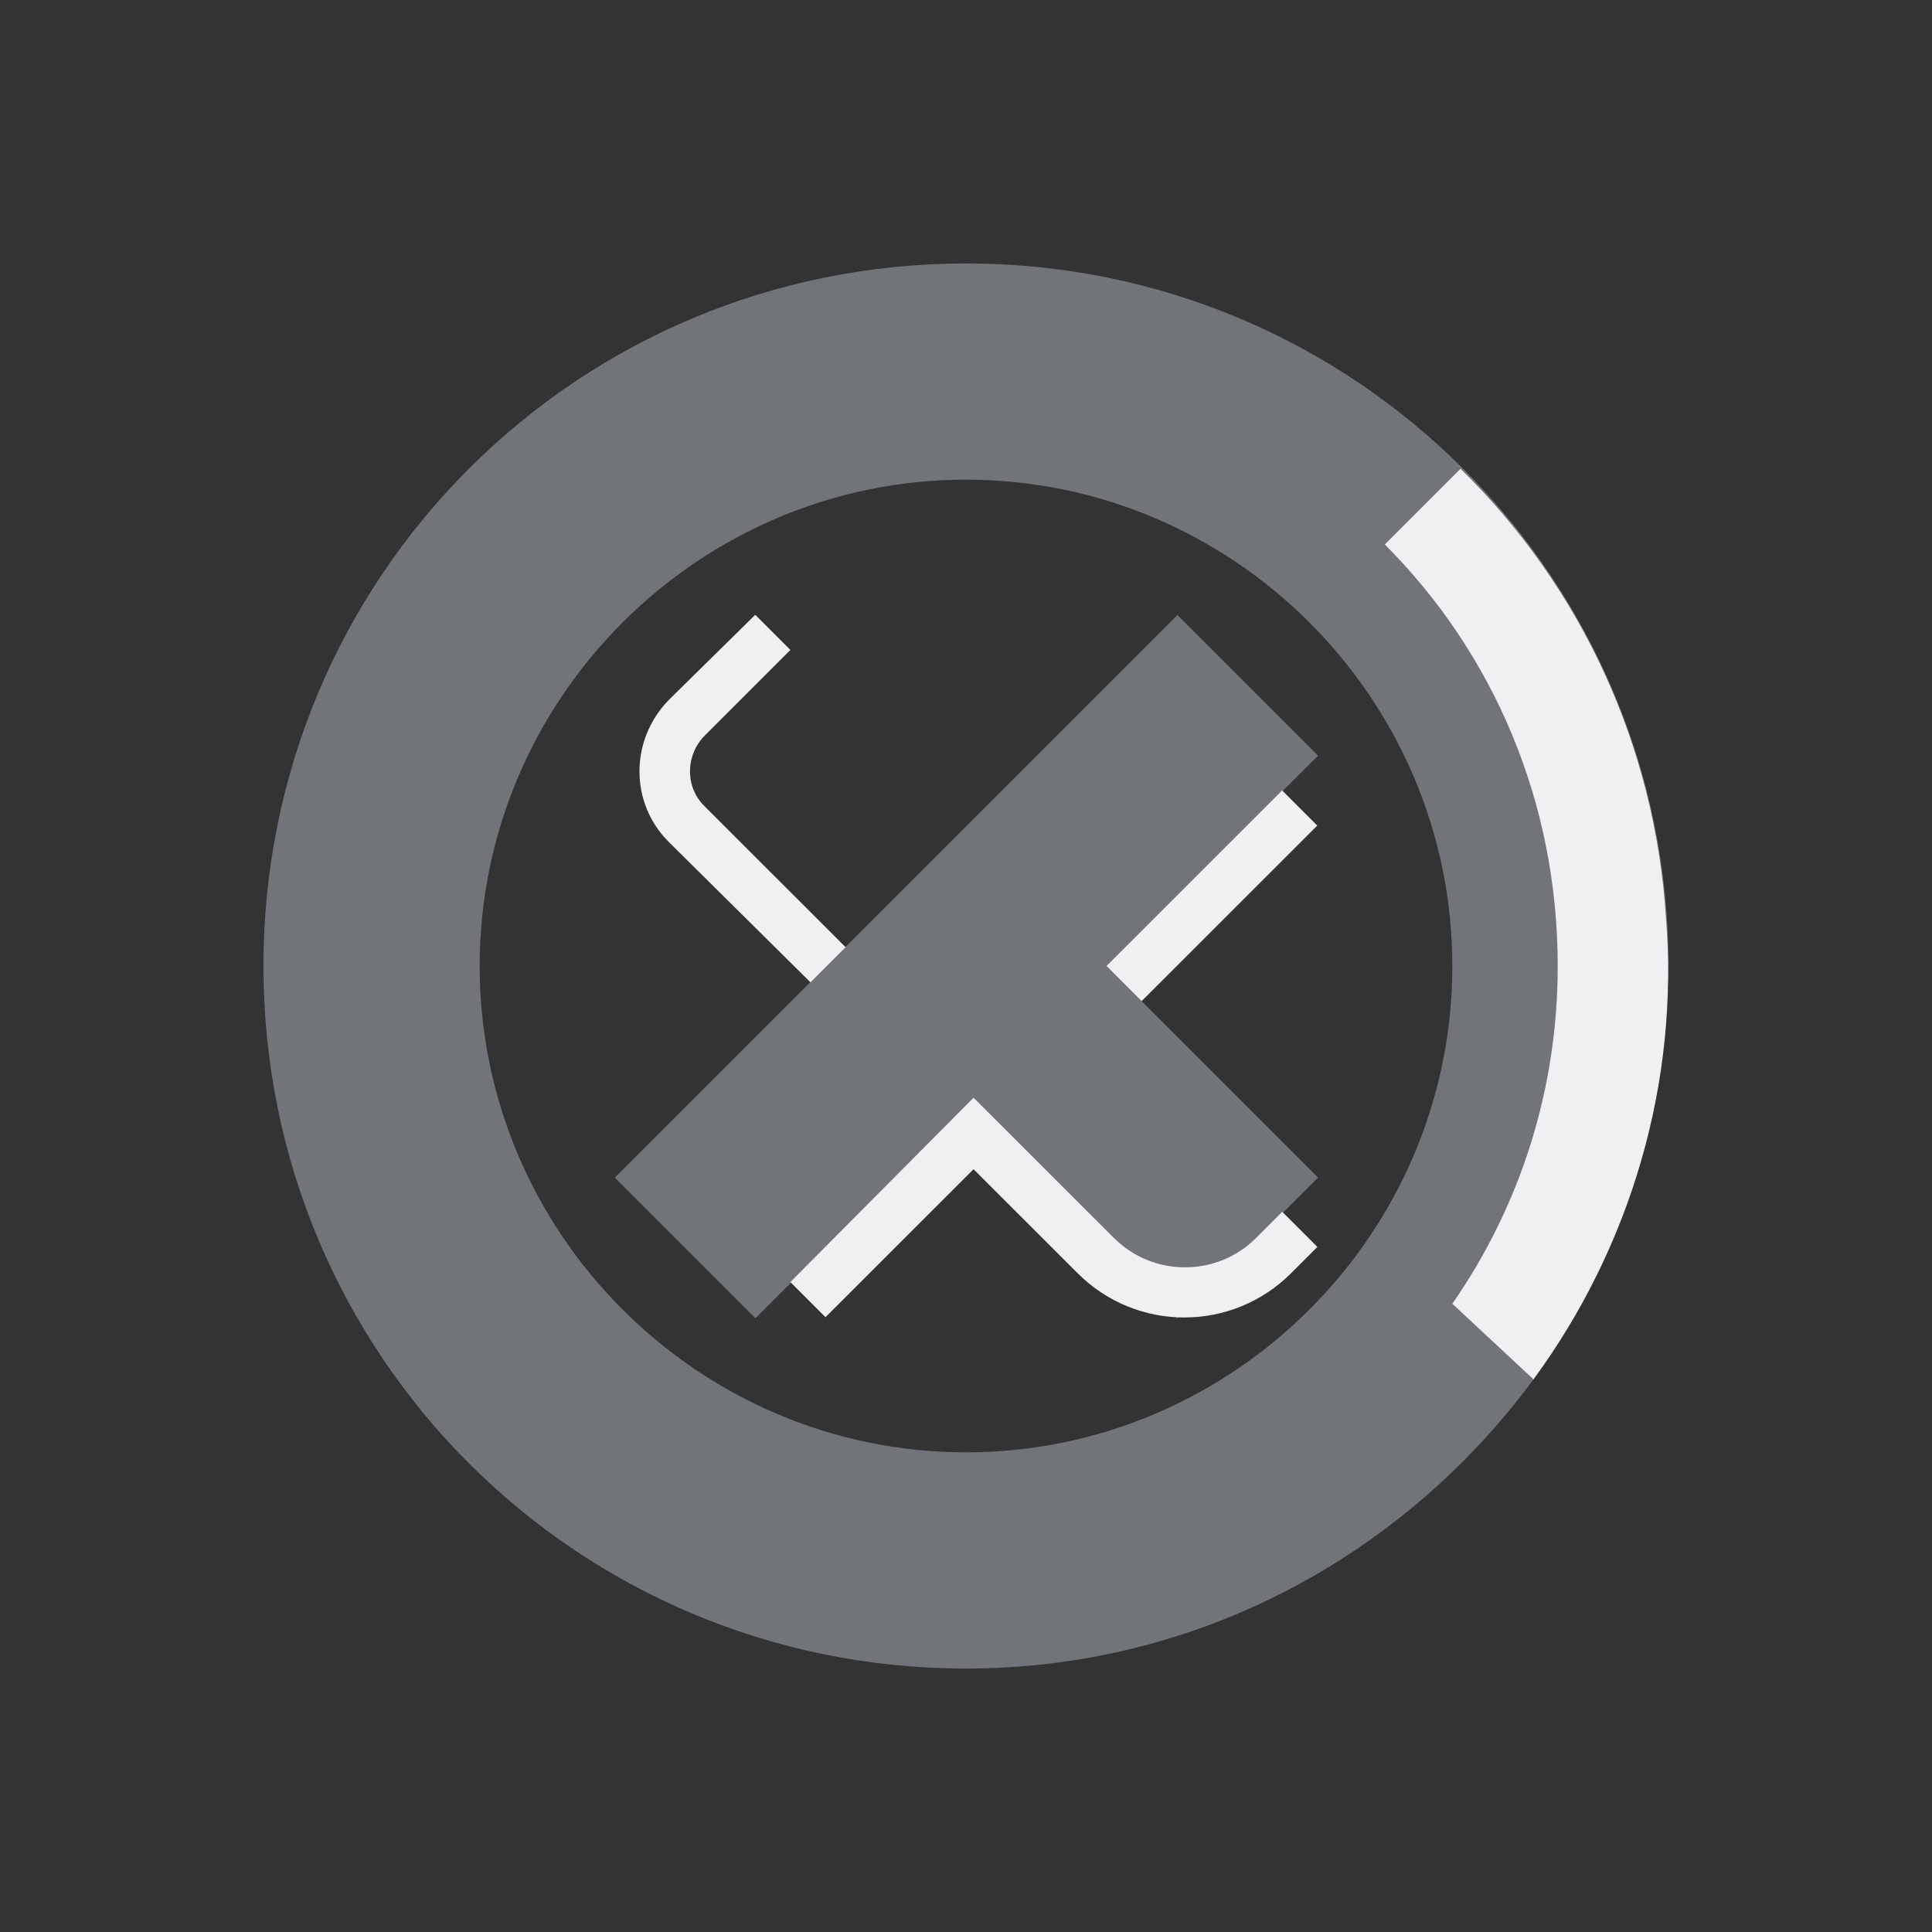 <?xml version="1.0" encoding="UTF-8" standalone="no"?>
<svg
   width="22"
   height="22"
   version="1.1"
   id="svg1"
   sodipodi:docname="kup-symbolic.svg"
   inkscape:version="1.3.2 (091e20ef0f, 2023-11-25)"
   xmlns:inkscape="http://www.inkscape.org/namespaces/inkscape"
   xmlns:sodipodi="http://sodipodi.sourceforge.net/DTD/sodipodi-0.dtd"
   xmlns="http://www.w3.org/2000/svg"
   xmlns:svg="http://www.w3.org/2000/svg">
  <rect width="100%" height="100%" fill="#333333" stroke="none"/>
  <defs
     id="defs1" />
  <sodipodi:namedview
     id="namedview1"
     pagecolor="#000000"
     bordercolor="#999999"
     borderopacity="1"
     inkscape:showpageshadow="2"
     inkscape:pageopacity="0"
     inkscape:pagecheckerboard="0"
     inkscape:deskcolor="#d1d1d1"
     inkscape:zoom="8.6590909"
     inkscape:cx="11.317585"
     inkscape:cy="11.2021"
     inkscape:window-width="1920"
     inkscape:window-height="994"
     inkscape:window-x="0"
     inkscape:window-y="0"
     inkscape:window-maximized="1"
     inkscape:current-layer="svg1" />
  <style
     type="text/css"
     id="current-color-scheme">.ColorScheme-Text { color: #fcfcfc; } </style>
  <g
     id="22-22-kup-5">
    <rect
       style="opacity:0.001;fill:#d6dbf1;fill-opacity:1"
       width="22"
       height="22"
       x="0"
       y="0"
       id="rect2" />
    <path
       id="Zoom-4-9-9"
       class="st0  ColorScheme-Highlight "
       d="m 17.464,15.699 h 2e-6 C 18.049,14.622 19,12.323 19,11 19,6.569 15.431,3 11,3 6.569,3 3,6.569 3,11 3,15.431 6.569,19 11,19 c 2.646,0 4.985,-1.292 6.462,-3.292 z m -6.464,0.839 c -3.046,0 -5.538,-2.492 -5.538,-5.538 0,-3.046 2.492,-5.538 5.538,-5.538 3.046,0 5.538,2.492 5.538,5.538 0,3.046 -2.492,5.538 -5.538,5.538 z"
       sodipodi:nodetypes="ccssssccscccs"
       style="color:#cdd8e5;fill:#cdd8e5;fill-opacity:0.404;stroke-width:0.667;enable-background:new" />
    <path
       id="Zoom-s-8-7"
       class="st1  ColorScheme-Text"
       d="M 17.053,15.699 Z M 16.233,6.67 Z m 1.229,9.037 c 1.108,-1.508 1.662,-3.385 1.508,-5.262 C 18.846,8.508 18.015,6.692 16.631,5.338 l -0.862,0.862 c 1.231,1.231 1.969,2.923 1.969,4.8 0,1.415 -0.431,2.738 -1.2,3.846 z"
       style="color:#eff0f1;fill:currentColor;fill-opacity:1;stroke-width:0.308;enable-background:new"
       sodipodi:nodetypes="ccccccccccccccccsccc" />
    <polygon
       id="X-3-3"
       class="st0"
       points="15.2,60 32,43.2 48.8,60 60,48.8 43.2,32 60,15.2 48.8,4 4,48.8 "
       style="fill:#cdd8e5;fill-opacity:0.404"
       transform="matrix(0.143,0,0,0.143,6.429,6.431)" />
    <path
       id="X-s-5-6"
       class="st1"
       d="m 8.029,9.187 1.6,1.599 -0.4,0.4 L 7.614,9.586 c -0.443,-0.443 -0.443,-1.157 0,-1.614 l 0.986,-0.971 0.4,0.4 -0.971,0.971 c -0.229,0.228 -0.229,0.6 0,0.814 z m 6.571,-0.186 -2,1.999 0.4,0.4 2,-1.999 z m -1.914,5.098 -1.6,-1.599 -2.086,2.099 0.4,0.4 1.686,-1.685 1.186,1.185 c 0.671,0.671 1.757,0.671 2.429,0 l 0.3,-0.3 -0.4,-0.4 -0.3,0.3 c -0.443,0.443 -1.171,0.443 -1.614,0 z"
       style="fill:#eff0f1;fill-opacity:1;stroke-width:0.143" />
  </g>
</svg>
